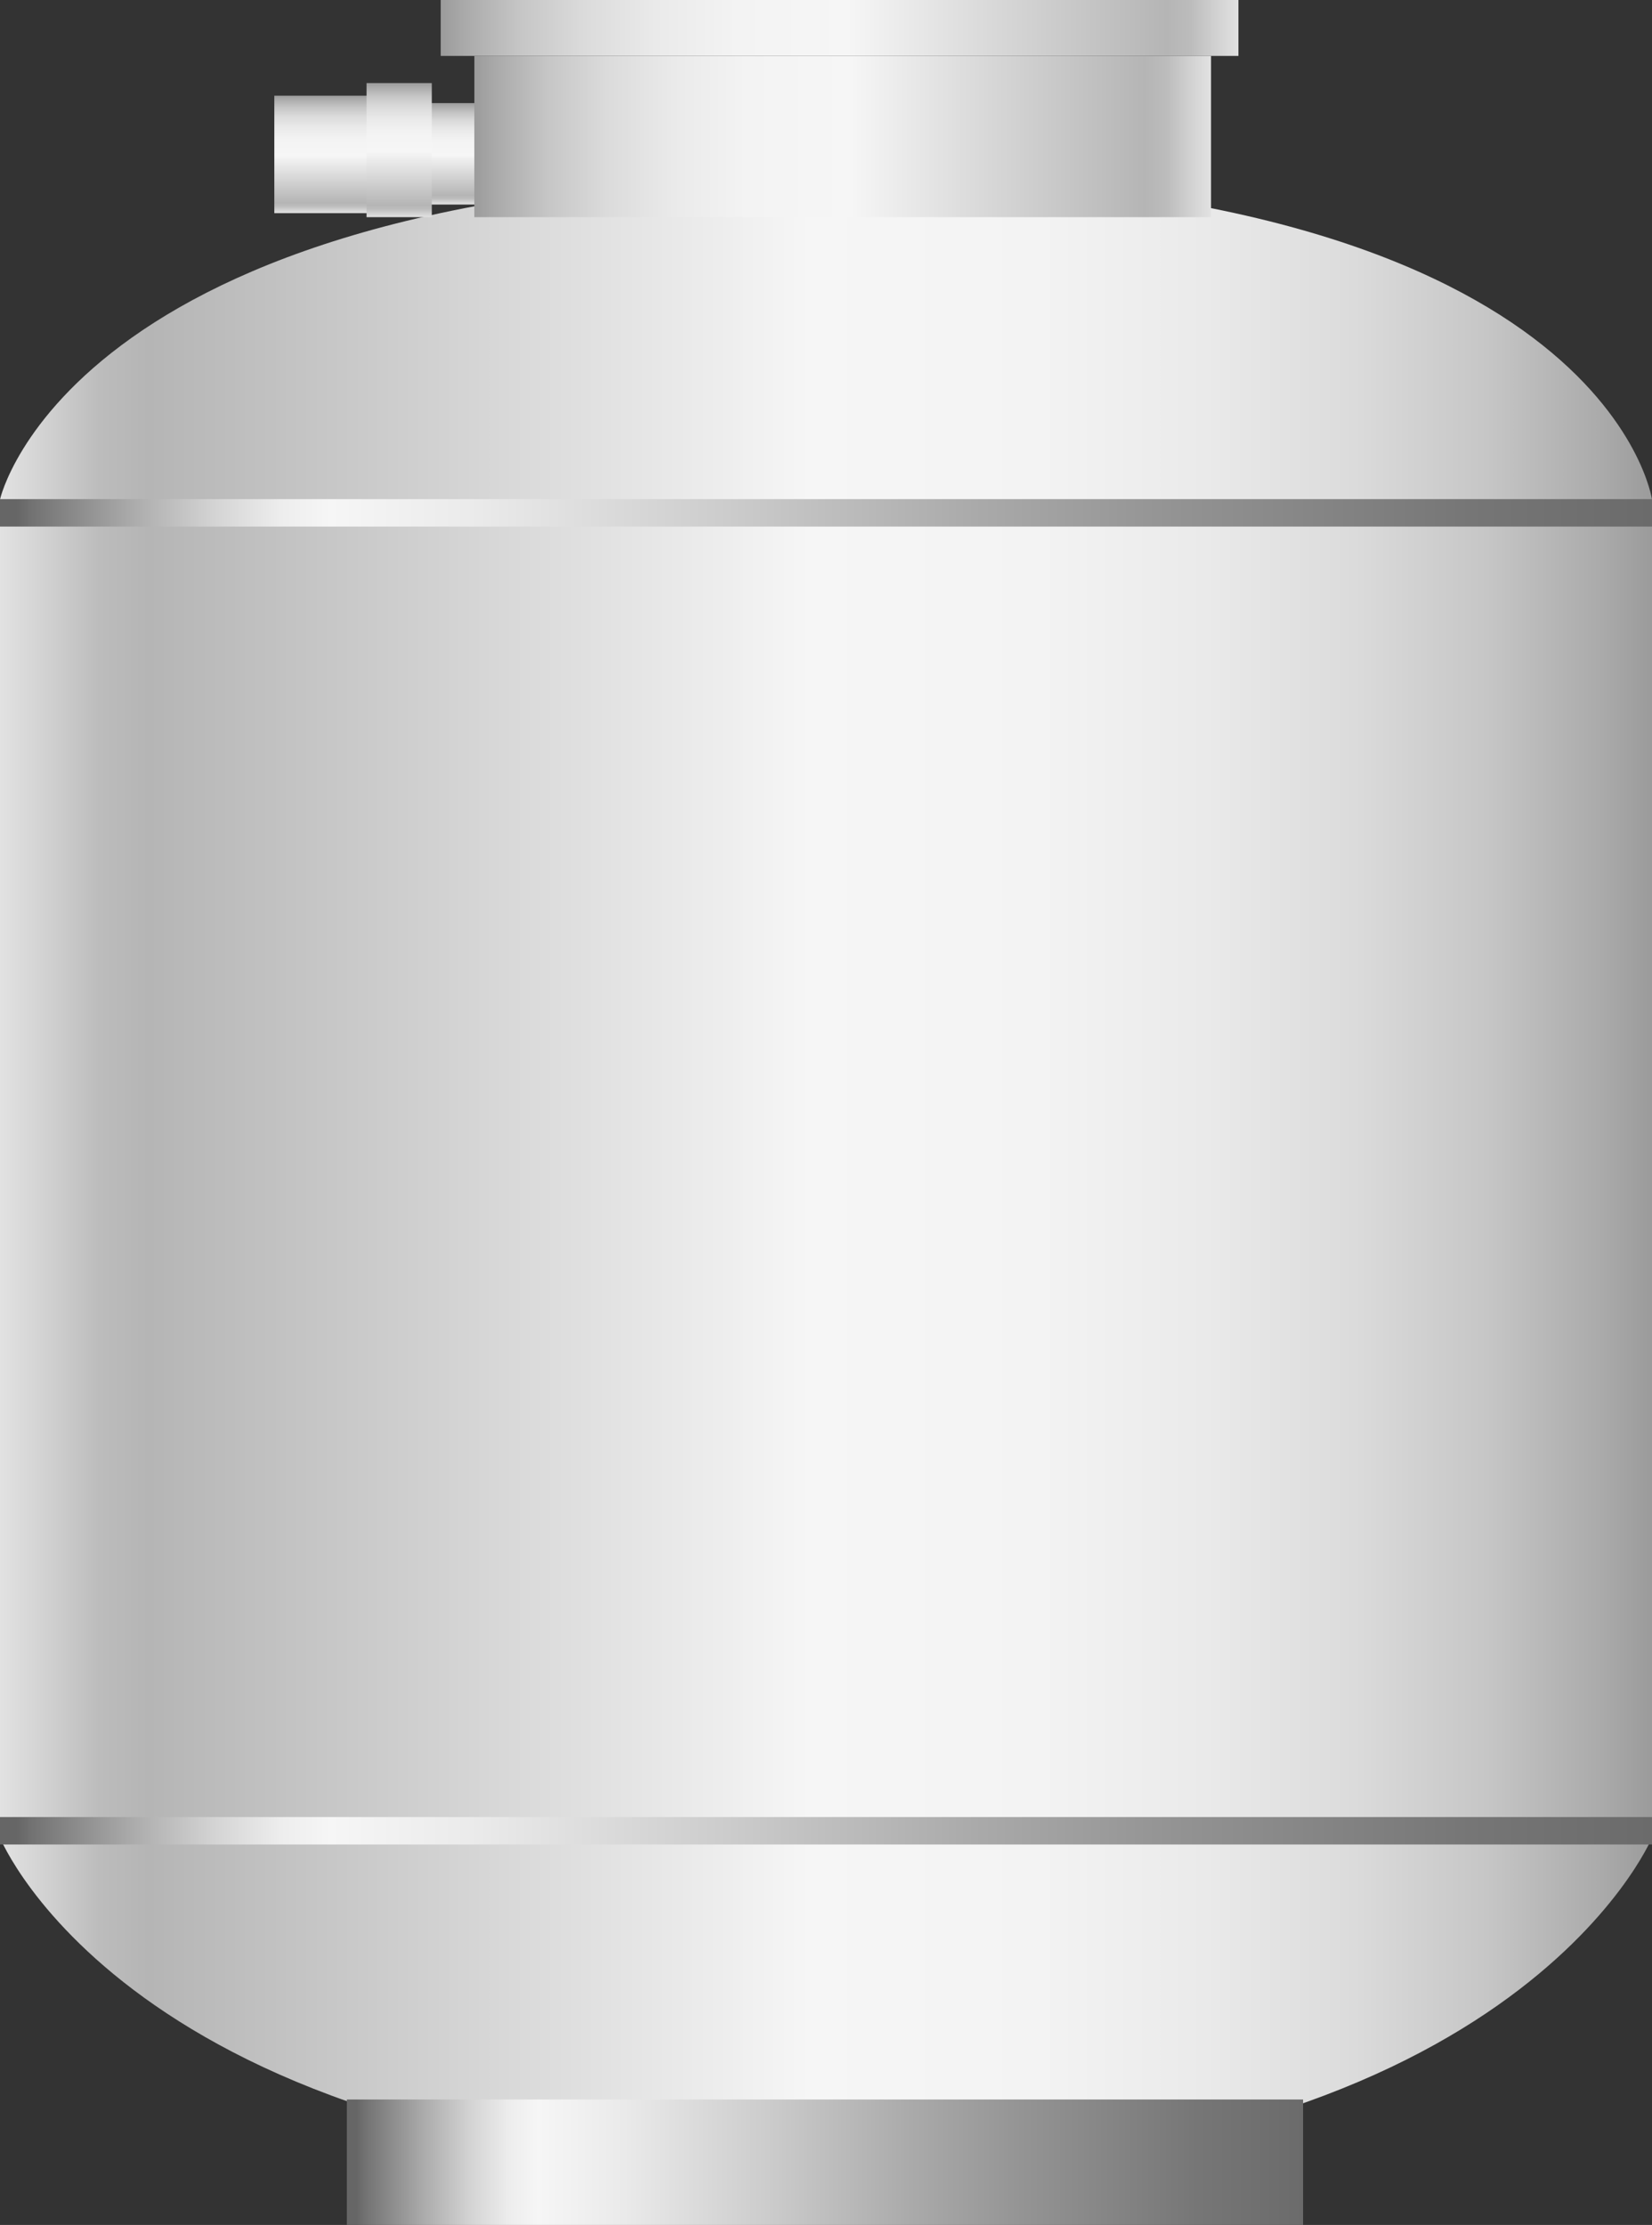 <svg xmlns="http://www.w3.org/2000/svg" xmlns:xlink="http://www.w3.org/1999/xlink" viewBox="0 0 111.41 150"><rect x="0" y="0" width="111.41" height="150" fill="#333333" stroke="none"/><defs><style>.cls-1{fill:url(#未命名的渐变_105);}.cls-2{fill:url(#未命名的渐变_67);}.cls-3{fill:url(#未命名的渐变_67-2);}.cls-4{fill:url(#未命名的渐变_105-2);}.cls-5{fill:url(#未命名的渐变_105-3);}.cls-6{fill:url(#未命名的渐变_105-4);}.cls-7{fill:url(#未命名的渐变_105-5);}.cls-8{fill:url(#未命名的渐变_105-6);}.cls-9{fill:url(#未命名的渐变_67-3);}</style><linearGradient id="未命名的渐变_105" y1="79.19" x2="111.41" y2="79.19" gradientUnits="userSpaceOnUse"><stop offset="0" stop-color="#e2e2e2"/><stop offset="0.03" stop-color="#d0d0d0"/><stop offset="0.06" stop-color="#bcbcbc"/><stop offset="0.09" stop-color="#b5b5b5"/><stop offset="0.49" stop-color="#f6f6f6"/><stop offset="0.63" stop-color="#f3f3f3"/><stop offset="0.73" stop-color="#eaeaea"/><stop offset="0.82" stop-color="#dbdbdb"/><stop offset="0.9" stop-color="#c6c6c6"/><stop offset="0.97" stop-color="#aaa"/><stop offset="1" stop-color="#9b9b9b"/></linearGradient><linearGradient id="未命名的渐变_67" x1="111.41" y1="34.57" x2="0" y2="34.57" gradientUnits="userSpaceOnUse"><stop offset="0" stop-color="#6b6b6b"/><stop offset="0.11" stop-color="#767676"/><stop offset="0.3" stop-color="#959595"/><stop offset="0.41" stop-color="#aaa"/><stop offset="0.56" stop-color="#ccc"/><stop offset="0.71" stop-color="#eaeaea"/><stop offset="0.8" stop-color="#f6f6f6"/><stop offset="0.83" stop-color="#ededed"/><stop offset="0.87" stop-color="#d4d4d4"/><stop offset="0.92" stop-color="#ababab"/><stop offset="0.98" stop-color="#737373"/><stop offset="0.99" stop-color="#666"/></linearGradient><linearGradient id="未命名的渐变_67-2" x1="111.41" y1="123.42" y2="123.42" xlink:href="#未命名的渐变_67"/><linearGradient id="未命名的渐变_105-2" x1="83.52" y1="1.88" x2="29.72" y2="1.88" xlink:href="#未命名的渐变_105"/><linearGradient id="未命名的渐变_105-3" x1="21.75" y1="14.37" x2="21.75" y2="6.45" xlink:href="#未命名的渐变_105"/><linearGradient id="未命名的渐变_105-4" x1="30.87" y1="13.79" x2="30.87" y2="6.95" xlink:href="#未命名的渐变_105"/><linearGradient id="未命名的渐变_105-5" x1="26.93" y1="14.64" x2="26.93" y2="5.6" xlink:href="#未命名的渐变_105"/><linearGradient id="未命名的渐变_105-6" x1="81.66" y1="9.2" x2="31.99" y2="9.2" xlink:href="#未命名的渐变_105"/><linearGradient id="未命名的渐变_67-3" x1="87.88" y1="145.77" x2="23.39" y2="145.77" xlink:href="#未命名的渐变_67"/></defs><title>Evaporator（蒸发器）</title><g id="图层_2" data-name="图层 2"><g id="图层_125" data-name="图层 125"><g id="Evaporator_蒸发器_" data-name="Evaporator（蒸发器）"><path class="cls-1" d="M111.41,123.89S102,146.52,56.25,146.52C9.15,146.52,0,123.89,0,123.89V33.67s4.81-21.8,56.62-21.81c51.63,0,54.79,21.81,54.79,21.81Z"/><rect class="cls-2" y="33.65" width="111.41" height="1.85"/><rect class="cls-3" y="122.5" width="111.41" height="1.85"/><rect class="cls-4" x="29.72" width="53.8" height="3.77"/><rect class="cls-5" x="18.5" y="6.45" width="6.49" height="7.92"/><rect class="cls-6" x="28.66" y="6.95" width="4.4" height="6.84"/><rect class="cls-7" x="24.72" y="5.6" width="4.4" height="9.04"/><rect class="cls-8" x="31.99" y="3.77" width="49.68" height="10.87"/><rect class="cls-9" x="23.39" y="141.54" width="64.49" height="8.46"/></g></g></g></svg>
